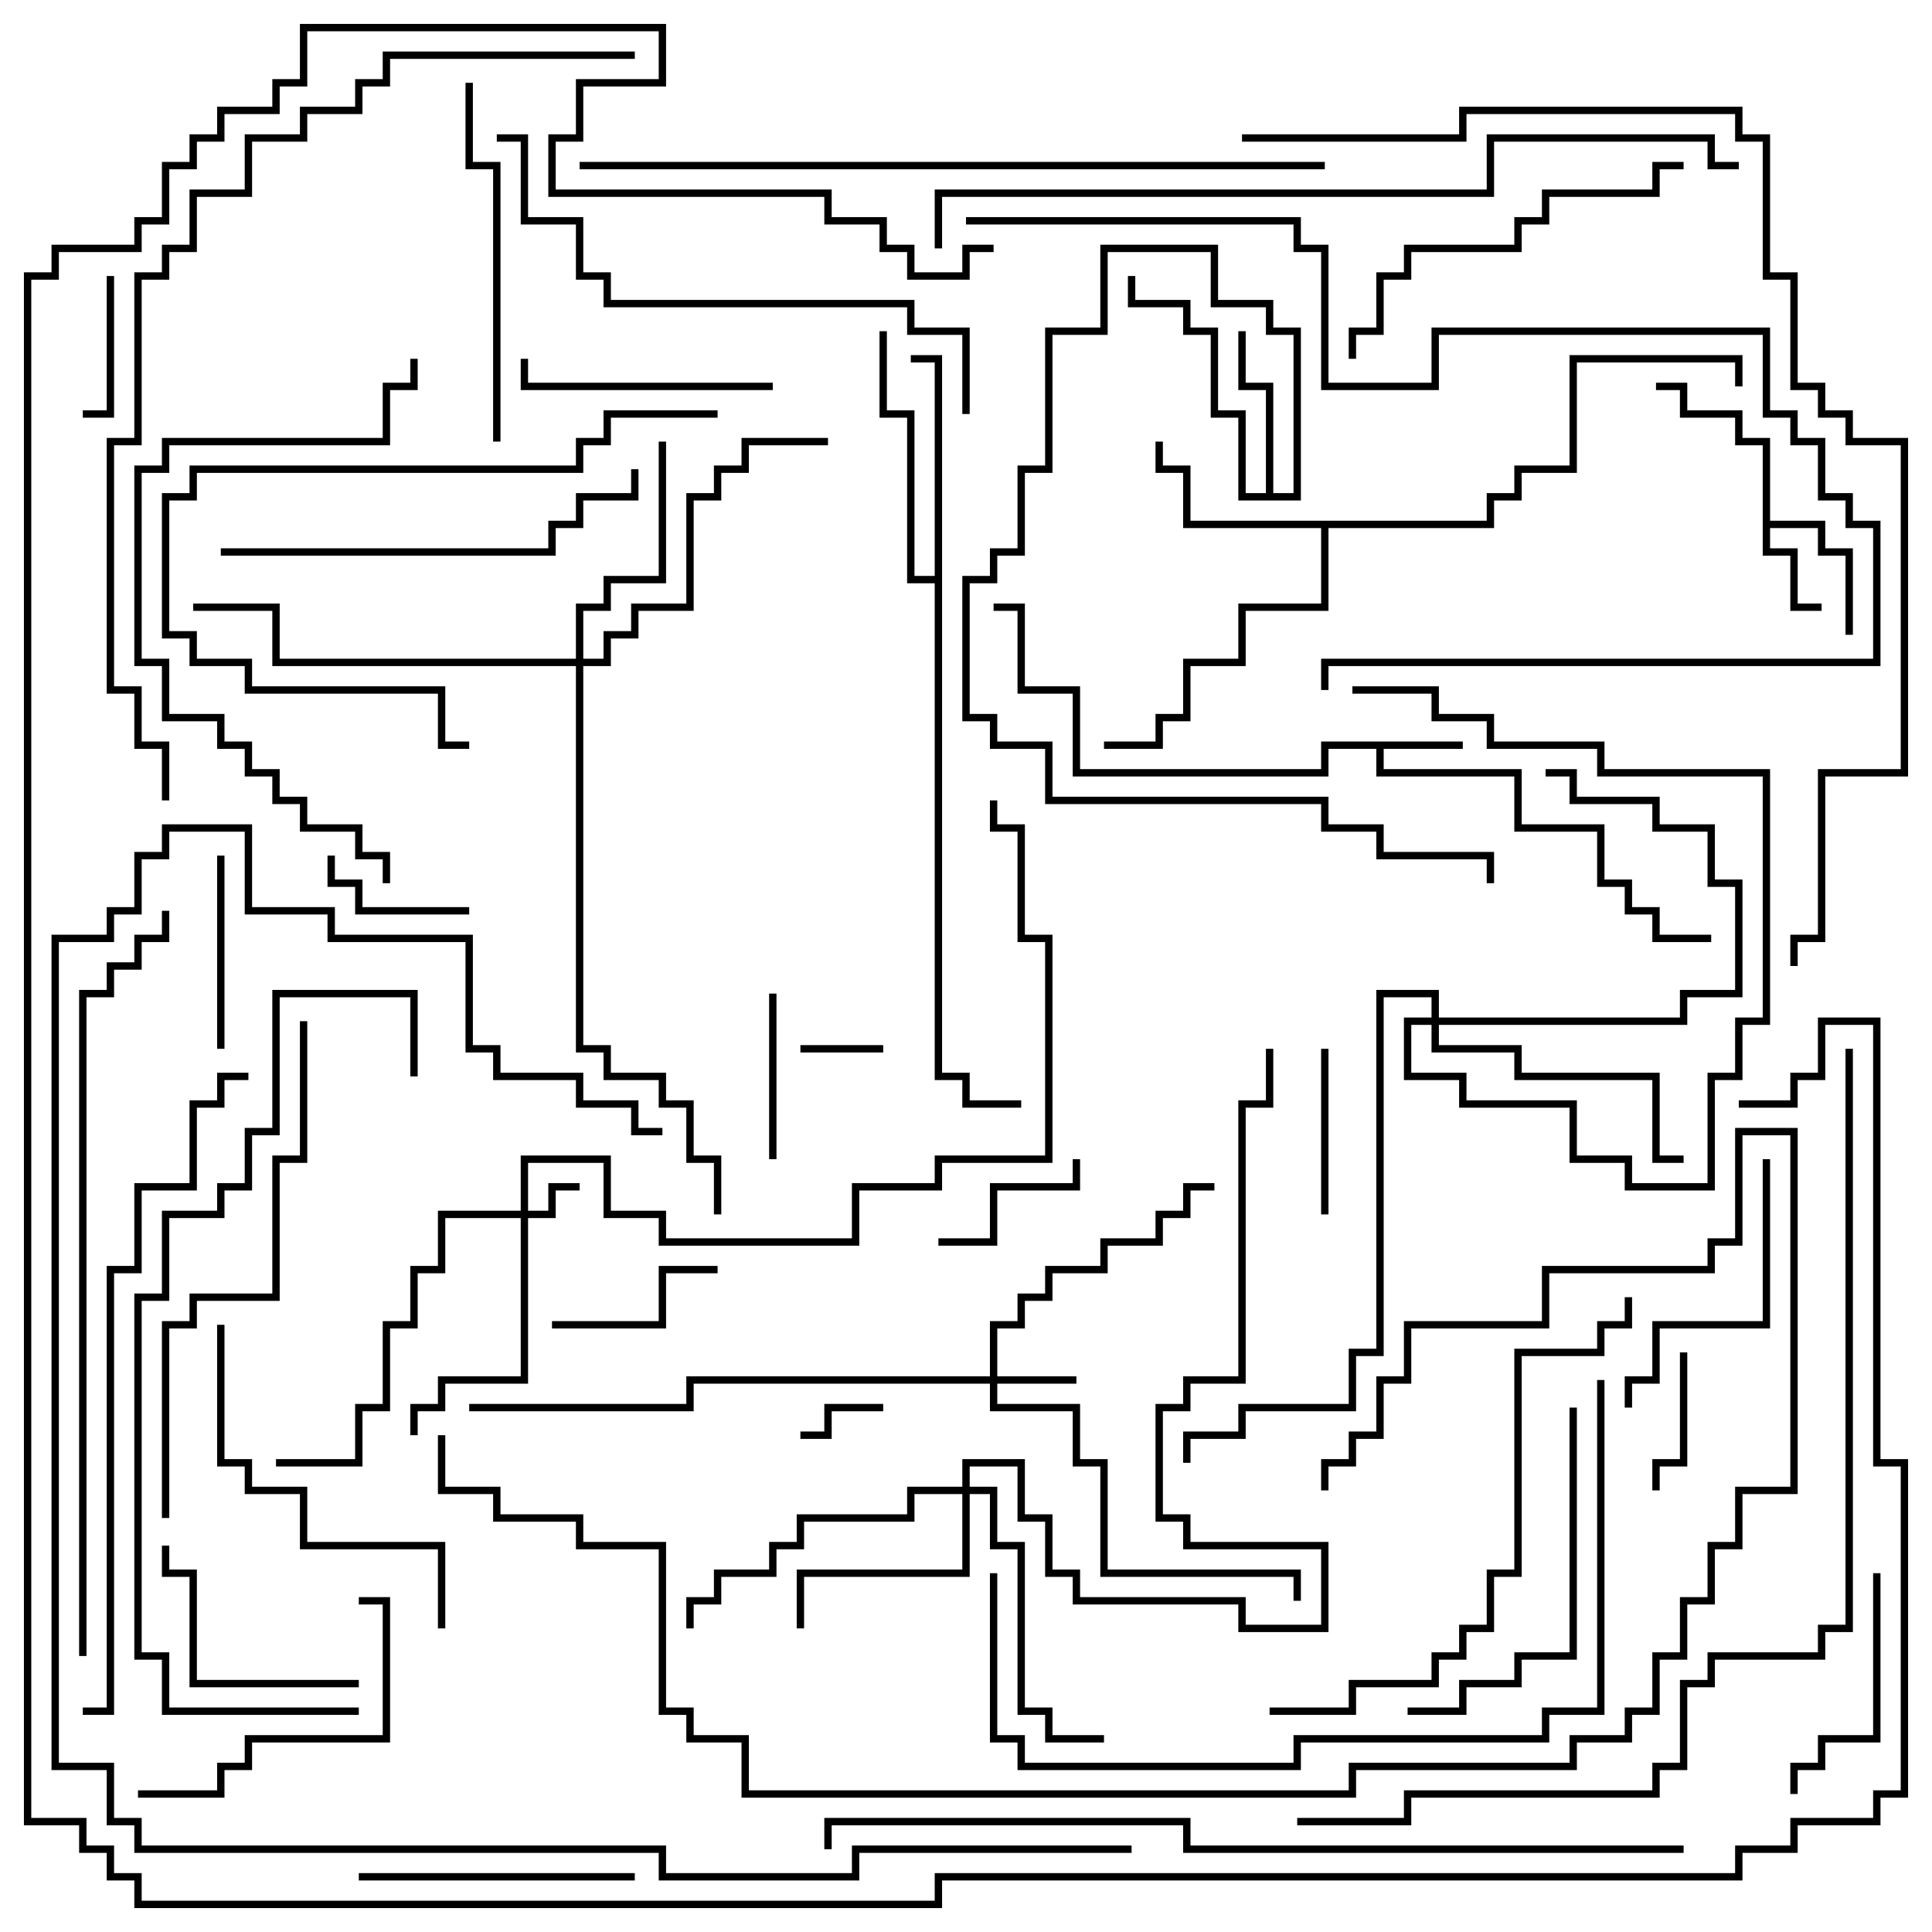 <svg version="1.1" width="105" height="105" xmlns="http://www.w3.org/2000/svg"><path d="M79.5,40.3L79.5,40.7L75.2,40.7L75.2,41.8L82.7,41.8L82.7,44.8L87.2,44.8L87.2,47.8L88.7,47.8L88.7,49.3L90.2,49.3L90.2,50.8L93,50.8L93,51.2L89.8,51.2L89.8,49.7L88.3,49.7L88.3,48.2L86.8,48.2L86.8,45.2L82.3,45.2L82.3,42.2L74.8,42.2L74.8,40.7L72.2,40.7L72.2,42.2L58.3,42.2L58.3,37.7L55.3,37.7L55.3,33.2L54,33.2L54,32.8L55.7,32.8L55.7,37.3L58.7,37.3L58.7,41.8L71.8,41.8L71.8,40.3z" stroke="none"/><path d="M95.8,24.2L94.3,24.2L94.3,22.7L91.3,22.7L91.3,21.2L90,21.2L90,20.8L91.7,20.8L91.7,22.3L94.7,22.3L94.7,23.8L96.2,23.8L96.2,28.3L99.2,28.3L99.2,29.8L100.7,29.8L100.7,34.5L100.3,34.5L100.3,30.2L98.8,30.2L98.8,28.7L96.2,28.7L96.2,29.8L97.7,29.8L97.7,32.8L99,32.8L99,33.2L97.3,33.2L97.3,30.2L95.8,30.2z" stroke="none"/><path d="M68.8,26.8L68.8,21.2L67.3,21.2L67.3,18L67.7,18L67.7,20.8L69.2,20.8L69.2,26.8L70.3,26.8L70.3,18.2L68.8,18.2L68.8,16.7L65.8,16.7L65.8,13.7L60.2,13.7L60.2,18.2L57.2,18.2L57.2,25.7L55.7,25.7L55.7,30.2L54.2,30.2L54.2,31.7L52.7,31.7L52.7,38.8L54.2,38.8L54.2,40.3L57.2,40.3L57.2,43.3L72.2,43.3L72.2,44.8L75.2,44.8L75.2,46.3L81.2,46.3L81.2,48L80.8,48L80.8,46.7L74.8,46.7L74.8,45.2L71.8,45.2L71.8,43.7L56.8,43.7L56.8,40.7L53.8,40.7L53.8,39.2L52.3,39.2L52.3,31.3L53.8,31.3L53.8,29.8L55.3,29.8L55.3,25.3L56.8,25.3L56.8,17.8L59.8,17.8L59.8,13.3L66.2,13.3L66.2,16.3L69.2,16.3L69.2,17.8L70.7,17.8L70.7,27.2L67.3,27.2L67.3,22.7L65.8,22.7L65.8,18.2L64.3,18.2L64.3,16.7L61.3,16.7L61.3,15L61.7,15L61.7,16.3L64.7,16.3L64.7,17.8L66.2,17.8L66.2,22.3L67.7,22.3L67.7,26.8z" stroke="none"/><path d="M80.8,28.3L80.8,26.8L82.3,26.8L82.3,25.3L85.3,25.3L85.3,19.3L94.7,19.3L94.7,21L94.3,21L94.3,19.7L85.7,19.7L85.7,25.7L82.7,25.7L82.7,27.2L81.2,27.2L81.2,28.7L72.2,28.7L72.2,33.2L67.7,33.2L67.7,36.2L64.7,36.2L64.7,39.2L63.2,39.2L63.2,40.7L60,40.7L60,40.3L62.8,40.3L62.8,38.8L64.3,38.8L64.3,35.8L67.3,35.8L67.3,32.8L71.8,32.8L71.8,28.7L64.3,28.7L64.3,25.7L62.8,25.7L62.8,24L63.2,24L63.2,25.3L64.7,25.3L64.7,28.3z" stroke="none"/><path d="M50.8,31.3L50.8,19.7L49.5,19.7L49.5,19.3L51.2,19.3L51.2,58.3L52.7,58.3L52.7,59.8L55.5,59.8L55.5,60.2L52.3,60.2L52.3,58.7L50.8,58.7L50.8,31.7L49.3,31.7L49.3,22.7L47.8,22.7L47.8,18L48.2,18L48.2,22.3L49.7,22.3L49.7,31.3z" stroke="none"/><path d="M28.3,65.8L28.3,62.8L33.2,62.8L33.2,65.8L36.2,65.8L36.2,67.3L46.3,67.3L46.3,64.3L50.8,64.3L50.8,62.8L56.8,62.8L56.8,51.2L55.3,51.2L55.3,45.2L53.8,45.2L53.8,43.5L54.2,43.5L54.2,44.8L55.7,44.8L55.7,50.8L57.2,50.8L57.2,63.2L51.2,63.2L51.2,64.7L46.7,64.7L46.7,67.7L35.8,67.7L35.8,66.2L32.8,66.2L32.8,63.2L28.7,63.2L28.7,65.8L29.8,65.8L29.8,64.3L31.5,64.3L31.5,64.7L30.2,64.7L30.2,66.2L28.7,66.2L28.7,75.2L24.2,75.2L24.2,76.7L22.7,76.7L22.7,78L22.3,78L22.3,76.3L23.8,76.3L23.8,74.8L28.3,74.8L28.3,66.2L24.2,66.2L24.2,69.2L22.7,69.2L22.7,72.2L21.2,72.2L21.2,76.7L19.7,76.7L19.7,79.7L15,79.7L15,79.3L19.3,79.3L19.3,76.3L20.8,76.3L20.8,71.8L22.3,71.8L22.3,68.8L23.8,68.8L23.8,65.8z" stroke="none"/><path d="M53.8,74.8L53.8,71.8L55.3,71.8L55.3,70.3L56.8,70.3L56.8,68.8L59.8,68.8L59.8,67.3L62.8,67.3L62.8,65.8L64.3,65.8L64.3,64.3L66,64.3L66,64.7L64.7,64.7L64.7,66.2L63.2,66.2L63.2,67.7L60.2,67.7L60.2,69.2L57.2,69.2L57.2,70.7L55.7,70.7L55.7,72.2L54.2,72.2L54.2,74.8L58.5,74.8L58.5,75.2L54.2,75.2L54.2,76.3L58.7,76.3L58.7,79.3L60.2,79.3L60.2,85.3L70.7,85.3L70.7,87L70.3,87L70.3,85.7L59.8,85.7L59.8,79.7L58.3,79.7L58.3,76.7L53.8,76.7L53.8,75.2L37.7,75.2L37.7,76.7L25.5,76.7L25.5,76.3L37.3,76.3L37.3,74.8z" stroke="none"/><path d="M52.3,80.8L52.3,79.3L55.7,79.3L55.7,82.3L57.2,82.3L57.2,85.3L58.7,85.3L58.7,86.8L67.7,86.8L67.7,88.3L71.8,88.3L71.8,84.2L64.3,84.2L64.3,82.7L62.8,82.7L62.8,76.3L64.3,76.3L64.3,74.8L67.3,74.8L67.3,59.8L68.8,59.8L68.8,57L69.2,57L69.2,60.2L67.7,60.2L67.7,75.2L64.7,75.2L64.7,76.7L63.2,76.7L63.2,82.3L64.7,82.3L64.7,83.8L72.2,83.8L72.2,88.7L67.3,88.7L67.3,87.2L58.3,87.2L58.3,85.7L56.8,85.7L56.8,82.7L55.3,82.7L55.3,79.7L52.7,79.7L52.7,80.8L54.2,80.8L54.2,83.8L55.7,83.8L55.7,92.8L57.2,92.8L57.2,94.3L60,94.3L60,94.7L56.8,94.7L56.8,93.2L55.3,93.2L55.3,84.2L53.8,84.2L53.8,81.2L52.7,81.2L52.7,85.7L43.7,85.7L43.7,88.5L43.3,88.5L43.3,85.3L52.3,85.3L52.3,81.2L49.7,81.2L49.7,82.7L43.7,82.7L43.7,84.2L42.2,84.2L42.2,85.7L39.2,85.7L39.2,87.2L37.7,87.2L37.7,88.5L37.3,88.5L37.3,86.8L38.8,86.8L38.8,85.3L41.8,85.3L41.8,83.8L43.3,83.8L43.3,82.3L49.3,82.3L49.3,80.8z" stroke="none"/><path d="M31.3,35.8L31.3,32.8L32.8,32.8L32.8,31.3L35.8,31.3L35.8,24L36.2,24L36.2,31.7L33.2,31.7L33.2,33.2L31.7,33.2L31.7,35.8L32.8,35.8L32.8,34.3L34.3,34.3L34.3,32.8L37.3,32.8L37.3,26.8L38.8,26.8L38.8,25.3L40.3,25.3L40.3,23.8L45,23.8L45,24.2L40.7,24.2L40.7,25.7L39.2,25.7L39.2,27.2L37.7,27.2L37.7,33.2L34.7,33.2L34.7,34.7L33.2,34.7L33.2,36.2L31.7,36.2L31.7,56.8L33.2,56.8L33.2,58.3L36.2,58.3L36.2,59.8L37.7,59.8L37.7,62.8L39.2,62.8L39.2,66L38.8,66L38.8,63.2L37.3,63.2L37.3,60.2L35.8,60.2L35.8,58.7L32.8,58.7L32.8,57.2L31.3,57.2L31.3,36.2L14.8,36.2L14.8,33.2L10.5,33.2L10.5,32.8L15.2,32.8L15.2,35.8z" stroke="none"/><path d="M77.8,55.3L77.8,54.2L75.2,54.2L75.2,73.7L73.7,73.7L73.7,76.7L67.7,76.7L67.7,78.2L64.7,78.2L64.7,79.5L64.3,79.5L64.3,77.8L67.3,77.8L67.3,76.3L73.3,76.3L73.3,73.3L74.8,73.3L74.8,53.8L78.2,53.8L78.2,55.3L91.3,55.3L91.3,53.8L94.3,53.8L94.3,48.2L92.8,48.2L92.8,45.2L89.8,45.2L89.8,43.7L85.3,43.7L85.3,42.2L84,42.2L84,41.8L85.7,41.8L85.7,43.3L90.2,43.3L90.2,44.8L93.2,44.8L93.2,47.8L94.7,47.8L94.7,54.2L91.7,54.2L91.7,55.7L78.2,55.7L78.2,56.8L82.7,56.8L82.7,58.3L90.2,58.3L90.2,62.8L91.5,62.8L91.5,63.2L89.8,63.2L89.8,58.7L82.3,58.7L82.3,57.2L77.8,57.2L77.8,55.7L76.7,55.7L76.7,58.3L79.7,58.3L79.7,59.8L85.7,59.8L85.7,62.8L88.7,62.8L88.7,64.3L92.8,64.3L92.8,58.3L94.3,58.3L94.3,55.3L95.8,55.3L95.8,42.2L86.8,42.2L86.8,40.7L80.8,40.7L80.8,39.2L77.8,39.2L77.8,37.7L73.5,37.7L73.5,37.3L78.2,37.3L78.2,38.8L81.2,38.8L81.2,40.3L87.2,40.3L87.2,41.8L96.2,41.8L96.2,55.7L94.7,55.7L94.7,58.7L93.2,58.7L93.2,64.7L88.3,64.7L88.3,63.2L85.3,63.2L85.3,60.2L79.3,60.2L79.3,58.7L76.3,58.7L76.3,55.3z" stroke="none"/><path d="M48,56.8L48,57.2L43.5,57.2L43.5,56.8z" stroke="none"/><path d="M48,76.3L48,76.7L45.2,76.7L45.2,78.2L43.5,78.2L43.5,77.8L44.8,77.8L44.8,76.3z" stroke="none"/><path d="M5.8,15L6.2,15L6.2,22.7L4.5,22.7L4.5,22.3L5.8,22.3z" stroke="none"/><path d="M91.3,73.5L91.7,73.5L91.7,79.7L90.2,79.7L90.2,81L89.8,81L89.8,79.3L91.3,79.3z" stroke="none"/><path d="M25.5,49.3L25.5,49.7L19.3,49.7L19.3,48.2L17.8,48.2L17.8,46.5L18.2,46.5L18.2,47.8L19.7,47.8L19.7,49.3z" stroke="none"/><path d="M51,67.7L51,67.3L53.8,67.3L53.8,64.3L58.3,64.3L58.3,63L58.7,63L58.7,64.7L54.2,64.7L54.2,67.7z" stroke="none"/><path d="M72.2,66L71.8,66L71.8,57L72.2,57z" stroke="none"/><path d="M42.2,63L41.8,63L41.8,54L42.2,54z" stroke="none"/><path d="M30,72.2L30,71.8L35.8,71.8L35.8,68.8L39,68.8L39,69.2L36.2,69.2L36.2,72.2z" stroke="none"/><path d="M12.2,57L11.8,57L11.8,46.5L12.2,46.5z" stroke="none"/><path d="M97.7,97.5L97.3,97.5L97.3,95.8L98.8,95.8L98.8,94.3L101.8,94.3L101.8,85.5L102.2,85.5L102.2,94.7L99.2,94.7L99.2,96.2L97.7,96.2z" stroke="none"/><path d="M19.5,91.3L19.5,91.7L10.3,91.7L10.3,85.7L8.8,85.7L8.8,84L9.2,84L9.2,85.3L10.7,85.3L10.7,91.3z" stroke="none"/><path d="M42,20.8L42,21.2L28.3,21.2L28.3,19.5L28.7,19.5L28.7,20.8z" stroke="none"/><path d="M19.5,102.2L19.5,101.8L34.5,101.8L34.5,102.2z" stroke="none"/><path d="M95.8,63L96.2,63L96.2,72.2L90.2,72.2L90.2,75.2L88.7,75.2L88.7,76.5L88.3,76.5L88.3,74.8L89.8,74.8L89.8,71.8L95.8,71.8z" stroke="none"/><path d="M7.5,97.7L7.5,97.3L11.8,97.3L11.8,95.8L13.3,95.8L13.3,94.3L20.8,94.3L20.8,87.2L19.5,87.2L19.5,86.8L21.2,86.8L21.2,94.7L13.7,94.7L13.7,96.2L12.2,96.2L12.2,97.7z" stroke="none"/><path d="M85.3,76.5L85.7,76.5L85.7,90.2L82.7,90.2L82.7,91.7L79.7,91.7L79.7,93.2L76.5,93.2L76.5,92.8L79.3,92.8L79.3,91.3L82.3,91.3L82.3,89.8L85.3,89.8z" stroke="none"/><path d="M27.2,24L26.8,24L26.8,9.2L25.3,9.2L25.3,4.5L25.7,4.5L25.7,8.8L27.2,8.8z" stroke="none"/><path d="M11.8,72L12.2,72L12.2,79.3L13.7,79.3L13.7,80.8L16.7,80.8L16.7,83.8L24.2,83.8L24.2,88.5L23.8,88.5L23.8,84.2L16.3,84.2L16.3,81.2L13.3,81.2L13.3,79.7L11.8,79.7z" stroke="none"/><path d="M91.5,8.8L91.5,9.2L90.2,9.2L90.2,10.7L84.2,10.7L84.2,12.2L82.7,12.2L82.7,13.7L76.7,13.7L76.7,15.2L75.2,15.2L75.2,18.2L73.7,18.2L73.7,19.5L73.3,19.5L73.3,17.8L74.8,17.8L74.8,14.8L76.3,14.8L76.3,13.3L82.3,13.3L82.3,11.8L83.8,11.8L83.8,10.3L89.8,10.3L89.8,8.8z" stroke="none"/><path d="M39,22.3L39,22.7L33.2,22.7L33.2,24.2L31.7,24.2L31.7,25.7L10.7,25.7L10.7,27.2L9.2,27.2L9.2,34.3L10.7,34.3L10.7,35.8L13.7,35.8L13.7,37.3L24.2,37.3L24.2,40.3L25.5,40.3L25.5,40.7L23.8,40.7L23.8,37.7L13.3,37.7L13.3,36.2L10.3,36.2L10.3,34.7L8.8,34.7L8.8,26.8L10.3,26.8L10.3,25.3L31.3,25.3L31.3,23.8L32.8,23.8L32.8,22.3z" stroke="none"/><path d="M12,30.2L12,29.8L29.8,29.8L29.8,28.3L31.3,28.3L31.3,26.8L34.3,26.8L34.3,25.5L34.7,25.5L34.7,27.2L31.7,27.2L31.7,28.7L30.2,28.7L30.2,30.2z" stroke="none"/><path d="M9.2,82.5L8.8,82.5L8.8,71.8L10.3,71.8L10.3,70.3L14.8,70.3L14.8,62.8L16.3,62.8L16.3,55.5L16.7,55.5L16.7,63.2L15.2,63.2L15.2,70.7L10.7,70.7L10.7,72.2L9.2,72.2z" stroke="none"/><path d="M21.2,48L20.8,48L20.8,46.7L19.3,46.7L19.3,45.2L16.3,45.2L16.3,43.7L14.8,43.7L14.8,42.2L13.3,42.2L13.3,40.7L11.8,40.7L11.8,39.2L8.8,39.2L8.8,36.2L7.3,36.2L7.3,25.3L8.8,25.3L8.8,23.8L20.8,23.8L20.8,20.8L22.3,20.8L22.3,19.5L22.7,19.5L22.7,21.2L21.2,21.2L21.2,24.2L9.2,24.2L9.2,25.7L7.7,25.7L7.7,35.8L9.2,35.8L9.2,38.8L12.2,38.8L12.2,40.3L13.7,40.3L13.7,41.8L15.2,41.8L15.2,43.3L16.7,43.3L16.7,44.8L19.7,44.8L19.7,46.3L21.2,46.3z" stroke="none"/><path d="M52.7,22.5L52.3,22.5L52.3,18.2L49.3,18.2L49.3,16.7L32.8,16.7L32.8,15.2L31.3,15.2L31.3,12.2L28.3,12.2L28.3,7.7L27,7.7L27,7.3L28.7,7.3L28.7,11.8L31.7,11.8L31.7,14.8L33.2,14.8L33.2,16.3L49.7,16.3L49.7,17.8L52.7,17.8z" stroke="none"/><path d="M69,93.2L69,92.8L73.3,92.8L73.3,91.3L77.8,91.3L77.8,89.8L79.3,89.8L79.3,88.3L80.8,88.3L80.8,85.3L82.3,85.3L82.3,73.3L86.8,73.3L86.8,71.8L88.3,71.8L88.3,70.5L88.7,70.5L88.7,72.2L87.2,72.2L87.2,73.7L82.7,73.7L82.7,85.7L81.2,85.7L81.2,88.7L79.7,88.7L79.7,90.2L78.2,90.2L78.2,91.7L73.7,91.7L73.7,93.2z" stroke="none"/><path d="M72.2,37.5L71.8,37.5L71.8,35.8L101.8,35.8L101.8,28.7L100.3,28.7L100.3,27.2L98.8,27.2L98.8,24.2L97.3,24.2L97.3,22.7L95.8,22.7L95.8,18.2L78.2,18.2L78.2,21.2L71.8,21.2L71.8,13.7L70.3,13.7L70.3,12.2L52.5,12.2L52.5,11.8L70.7,11.8L70.7,13.3L72.2,13.3L72.2,20.8L77.8,20.8L77.8,17.8L96.2,17.8L96.2,22.3L97.7,22.3L97.7,23.8L99.2,23.8L99.2,26.8L100.7,26.8L100.7,28.3L102.2,28.3L102.2,36.2L72.2,36.2z" stroke="none"/><path d="M86.8,75L87.2,75L87.2,93.2L84.2,93.2L84.2,94.7L70.7,94.7L70.7,96.2L55.3,96.2L55.3,94.7L53.8,94.7L53.8,85.5L54.2,85.5L54.2,94.3L55.7,94.3L55.7,95.8L70.3,95.8L70.3,94.3L83.8,94.3L83.8,92.8L86.8,92.8z" stroke="none"/><path d="M22.7,58.5L22.3,58.5L22.3,54.2L15.2,54.2L15.2,61.7L13.7,61.7L13.7,64.7L12.2,64.7L12.2,66.2L9.2,66.2L9.2,70.7L7.7,70.7L7.7,89.8L9.2,89.8L9.2,92.8L19.5,92.8L19.5,93.2L8.8,93.2L8.8,90.2L7.3,90.2L7.3,70.3L8.8,70.3L8.8,65.8L11.8,65.8L11.8,64.3L13.3,64.3L13.3,61.3L14.8,61.3L14.8,53.8L22.7,53.8z" stroke="none"/><path d="M13.5,58.3L13.5,58.7L12.2,58.7L12.2,60.2L10.7,60.2L10.7,64.7L7.7,64.7L7.7,69.2L6.2,69.2L6.2,93.2L4.5,93.2L4.5,92.8L5.8,92.8L5.8,68.8L7.3,68.8L7.3,64.3L10.3,64.3L10.3,59.8L11.8,59.8L11.8,58.3z" stroke="none"/><path d="M31.5,9.2L31.5,8.8L72,8.8L72,9.2z" stroke="none"/><path d="M4.7,90L4.3,90L4.3,53.8L5.8,53.8L5.8,52.3L7.3,52.3L7.3,50.8L8.8,50.8L8.8,49.5L9.2,49.5L9.2,51.2L7.7,51.2L7.7,52.7L6.2,52.7L6.2,54.2L4.7,54.2z" stroke="none"/><path d="M94.5,8.8L94.5,9.2L92.8,9.2L92.8,7.7L81.2,7.7L81.2,10.7L51.2,10.7L51.2,13.5L50.8,13.5L50.8,10.3L80.8,10.3L80.8,7.3L93.2,7.3L93.2,8.8z" stroke="none"/><path d="M91.5,100.3L91.5,100.7L64.3,100.7L64.3,99.2L45.2,99.2L45.2,100.5L44.8,100.5L44.8,98.8L64.7,98.8L64.7,100.3z" stroke="none"/><path d="M61.5,100.3L61.5,100.7L46.7,100.7L46.7,102.2L35.8,102.2L35.8,100.7L7.3,100.7L7.3,99.2L5.8,99.2L5.8,96.2L2.8,96.2L2.8,50.8L5.8,50.8L5.8,49.3L7.3,49.3L7.3,46.3L8.8,46.3L8.8,44.8L13.7,44.8L13.7,49.3L18.2,49.3L18.2,50.8L25.7,50.8L25.7,56.8L27.2,56.8L27.2,58.3L31.7,58.3L31.7,59.8L34.7,59.8L34.7,61.3L36,61.3L36,61.7L34.3,61.7L34.3,60.2L31.3,60.2L31.3,58.7L26.8,58.7L26.8,57.2L25.3,57.2L25.3,51.2L17.8,51.2L17.8,49.7L13.3,49.7L13.3,45.2L9.2,45.2L9.2,46.7L7.7,46.7L7.7,49.7L6.2,49.7L6.2,51.2L3.2,51.2L3.2,95.8L6.2,95.8L6.2,98.8L7.7,98.8L7.7,100.3L36.2,100.3L36.2,101.8L46.3,101.8L46.3,100.3z" stroke="none"/><path d="M9.2,43.5L8.8,43.5L8.8,40.7L7.3,40.7L7.3,37.7L5.8,37.7L5.8,23.8L7.3,23.8L7.3,14.8L8.8,14.8L8.8,13.3L10.3,13.3L10.3,10.3L13.3,10.3L13.3,7.3L16.3,7.3L16.3,5.8L19.3,5.8L19.3,4.3L20.8,4.3L20.8,2.8L34.5,2.8L34.5,3.2L21.2,3.2L21.2,4.7L19.7,4.7L19.7,6.2L16.7,6.2L16.7,7.7L13.7,7.7L13.7,10.7L10.7,10.7L10.7,13.7L9.2,13.7L9.2,15.2L7.7,15.2L7.7,24.2L6.2,24.2L6.2,37.3L7.7,37.3L7.7,40.3L9.2,40.3z" stroke="none"/><path d="M72.2,81L71.8,81L71.8,79.3L73.3,79.3L73.3,77.8L74.8,77.8L74.8,74.8L76.3,74.8L76.3,71.8L83.8,71.8L83.8,68.8L92.8,68.8L92.8,67.3L94.3,67.3L94.3,61.3L97.7,61.3L97.7,81.2L94.7,81.2L94.7,84.2L93.2,84.2L93.2,87.2L91.7,87.2L91.7,90.2L90.2,90.2L90.2,93.2L88.7,93.2L88.7,94.7L85.7,94.7L85.7,96.2L73.7,96.2L73.7,97.7L40.3,97.7L40.3,94.7L37.3,94.7L37.3,93.2L35.8,93.2L35.8,84.2L31.3,84.2L31.3,82.7L26.8,82.7L26.8,81.2L23.8,81.2L23.8,78L24.2,78L24.2,80.8L27.2,80.8L27.2,82.3L31.7,82.3L31.7,83.8L36.2,83.8L36.2,92.8L37.7,92.8L37.7,94.3L40.7,94.3L40.7,97.3L73.3,97.3L73.3,95.8L85.3,95.8L85.3,94.3L88.3,94.3L88.3,92.8L89.8,92.8L89.8,89.8L91.3,89.8L91.3,86.8L92.8,86.8L92.8,83.8L94.3,83.8L94.3,80.8L97.3,80.8L97.3,61.7L94.7,61.7L94.7,67.7L93.2,67.7L93.2,69.2L84.2,69.2L84.2,72.2L76.7,72.2L76.7,75.2L75.2,75.2L75.2,78.2L73.7,78.2L73.7,79.7L72.2,79.7z" stroke="none"/><path d="M100.3,57L100.7,57L100.7,88.7L99.2,88.7L99.2,90.2L93.2,90.2L93.2,91.7L91.7,91.7L91.7,96.2L90.2,96.2L90.2,97.7L76.7,97.7L76.7,99.2L70.5,99.2L70.5,98.8L76.3,98.8L76.3,97.3L89.8,97.3L89.8,95.8L91.3,95.8L91.3,91.3L92.8,91.3L92.8,89.8L98.8,89.8L98.8,88.3L100.3,88.3z" stroke="none"/><path d="M67.5,7.7L67.5,7.3L79.3,7.3L79.3,5.8L94.7,5.8L94.7,7.3L96.2,7.3L96.2,14.8L97.7,14.8L97.7,20.8L99.2,20.8L99.2,22.3L100.7,22.3L100.7,23.8L103.7,23.8L103.7,42.2L99.2,42.2L99.2,51.2L97.7,51.2L97.7,52.5L97.3,52.5L97.3,50.8L98.8,50.8L98.8,41.8L103.3,41.8L103.3,24.2L100.3,24.2L100.3,22.7L98.8,22.7L98.8,21.2L97.3,21.2L97.3,15.2L95.8,15.2L95.8,7.7L94.3,7.7L94.3,6.2L79.7,6.2L79.7,7.7z" stroke="none"/><path d="M94.5,60.2L94.5,59.8L97.3,59.8L97.3,58.3L98.8,58.3L98.8,55.3L102.2,55.3L102.2,79.3L103.7,79.3L103.7,97.7L102.2,97.7L102.2,99.2L97.7,99.2L97.7,100.7L94.7,100.7L94.7,102.2L51.2,102.2L51.2,103.7L7.3,103.7L7.3,102.2L5.8,102.2L5.8,100.7L4.3,100.7L4.3,99.2L1.3,99.2L1.3,14.8L2.8,14.8L2.8,13.3L7.3,13.3L7.3,11.8L8.8,11.8L8.8,8.8L10.3,8.8L10.3,7.3L11.8,7.3L11.8,5.8L14.8,5.8L14.8,4.3L16.3,4.3L16.3,1.3L36.2,1.3L36.2,4.7L31.7,4.7L31.7,7.7L30.2,7.7L30.2,10.3L45.2,10.3L45.2,11.8L48.2,11.8L48.2,13.3L49.7,13.3L49.7,14.8L52.3,14.8L52.3,13.3L54,13.3L54,13.7L52.7,13.7L52.7,15.2L49.3,15.2L49.3,13.7L47.8,13.7L47.8,12.2L44.8,12.2L44.8,10.7L29.8,10.7L29.8,7.3L31.3,7.3L31.3,4.3L35.8,4.3L35.8,1.7L16.7,1.7L16.7,4.7L15.2,4.7L15.2,6.2L12.2,6.2L12.2,7.7L10.7,7.7L10.7,9.2L9.2,9.2L9.2,12.2L7.7,12.2L7.7,13.7L3.2,13.7L3.2,15.2L1.7,15.2L1.7,98.8L4.7,98.8L4.7,100.3L6.2,100.3L6.2,101.8L7.7,101.8L7.7,103.3L50.8,103.3L50.8,101.8L94.3,101.8L94.3,100.3L97.3,100.3L97.3,98.8L101.8,98.8L101.8,97.3L103.3,97.3L103.3,79.7L101.8,79.7L101.8,55.7L99.2,55.7L99.2,58.7L97.7,58.7L97.7,60.2z" stroke="none"/></svg>